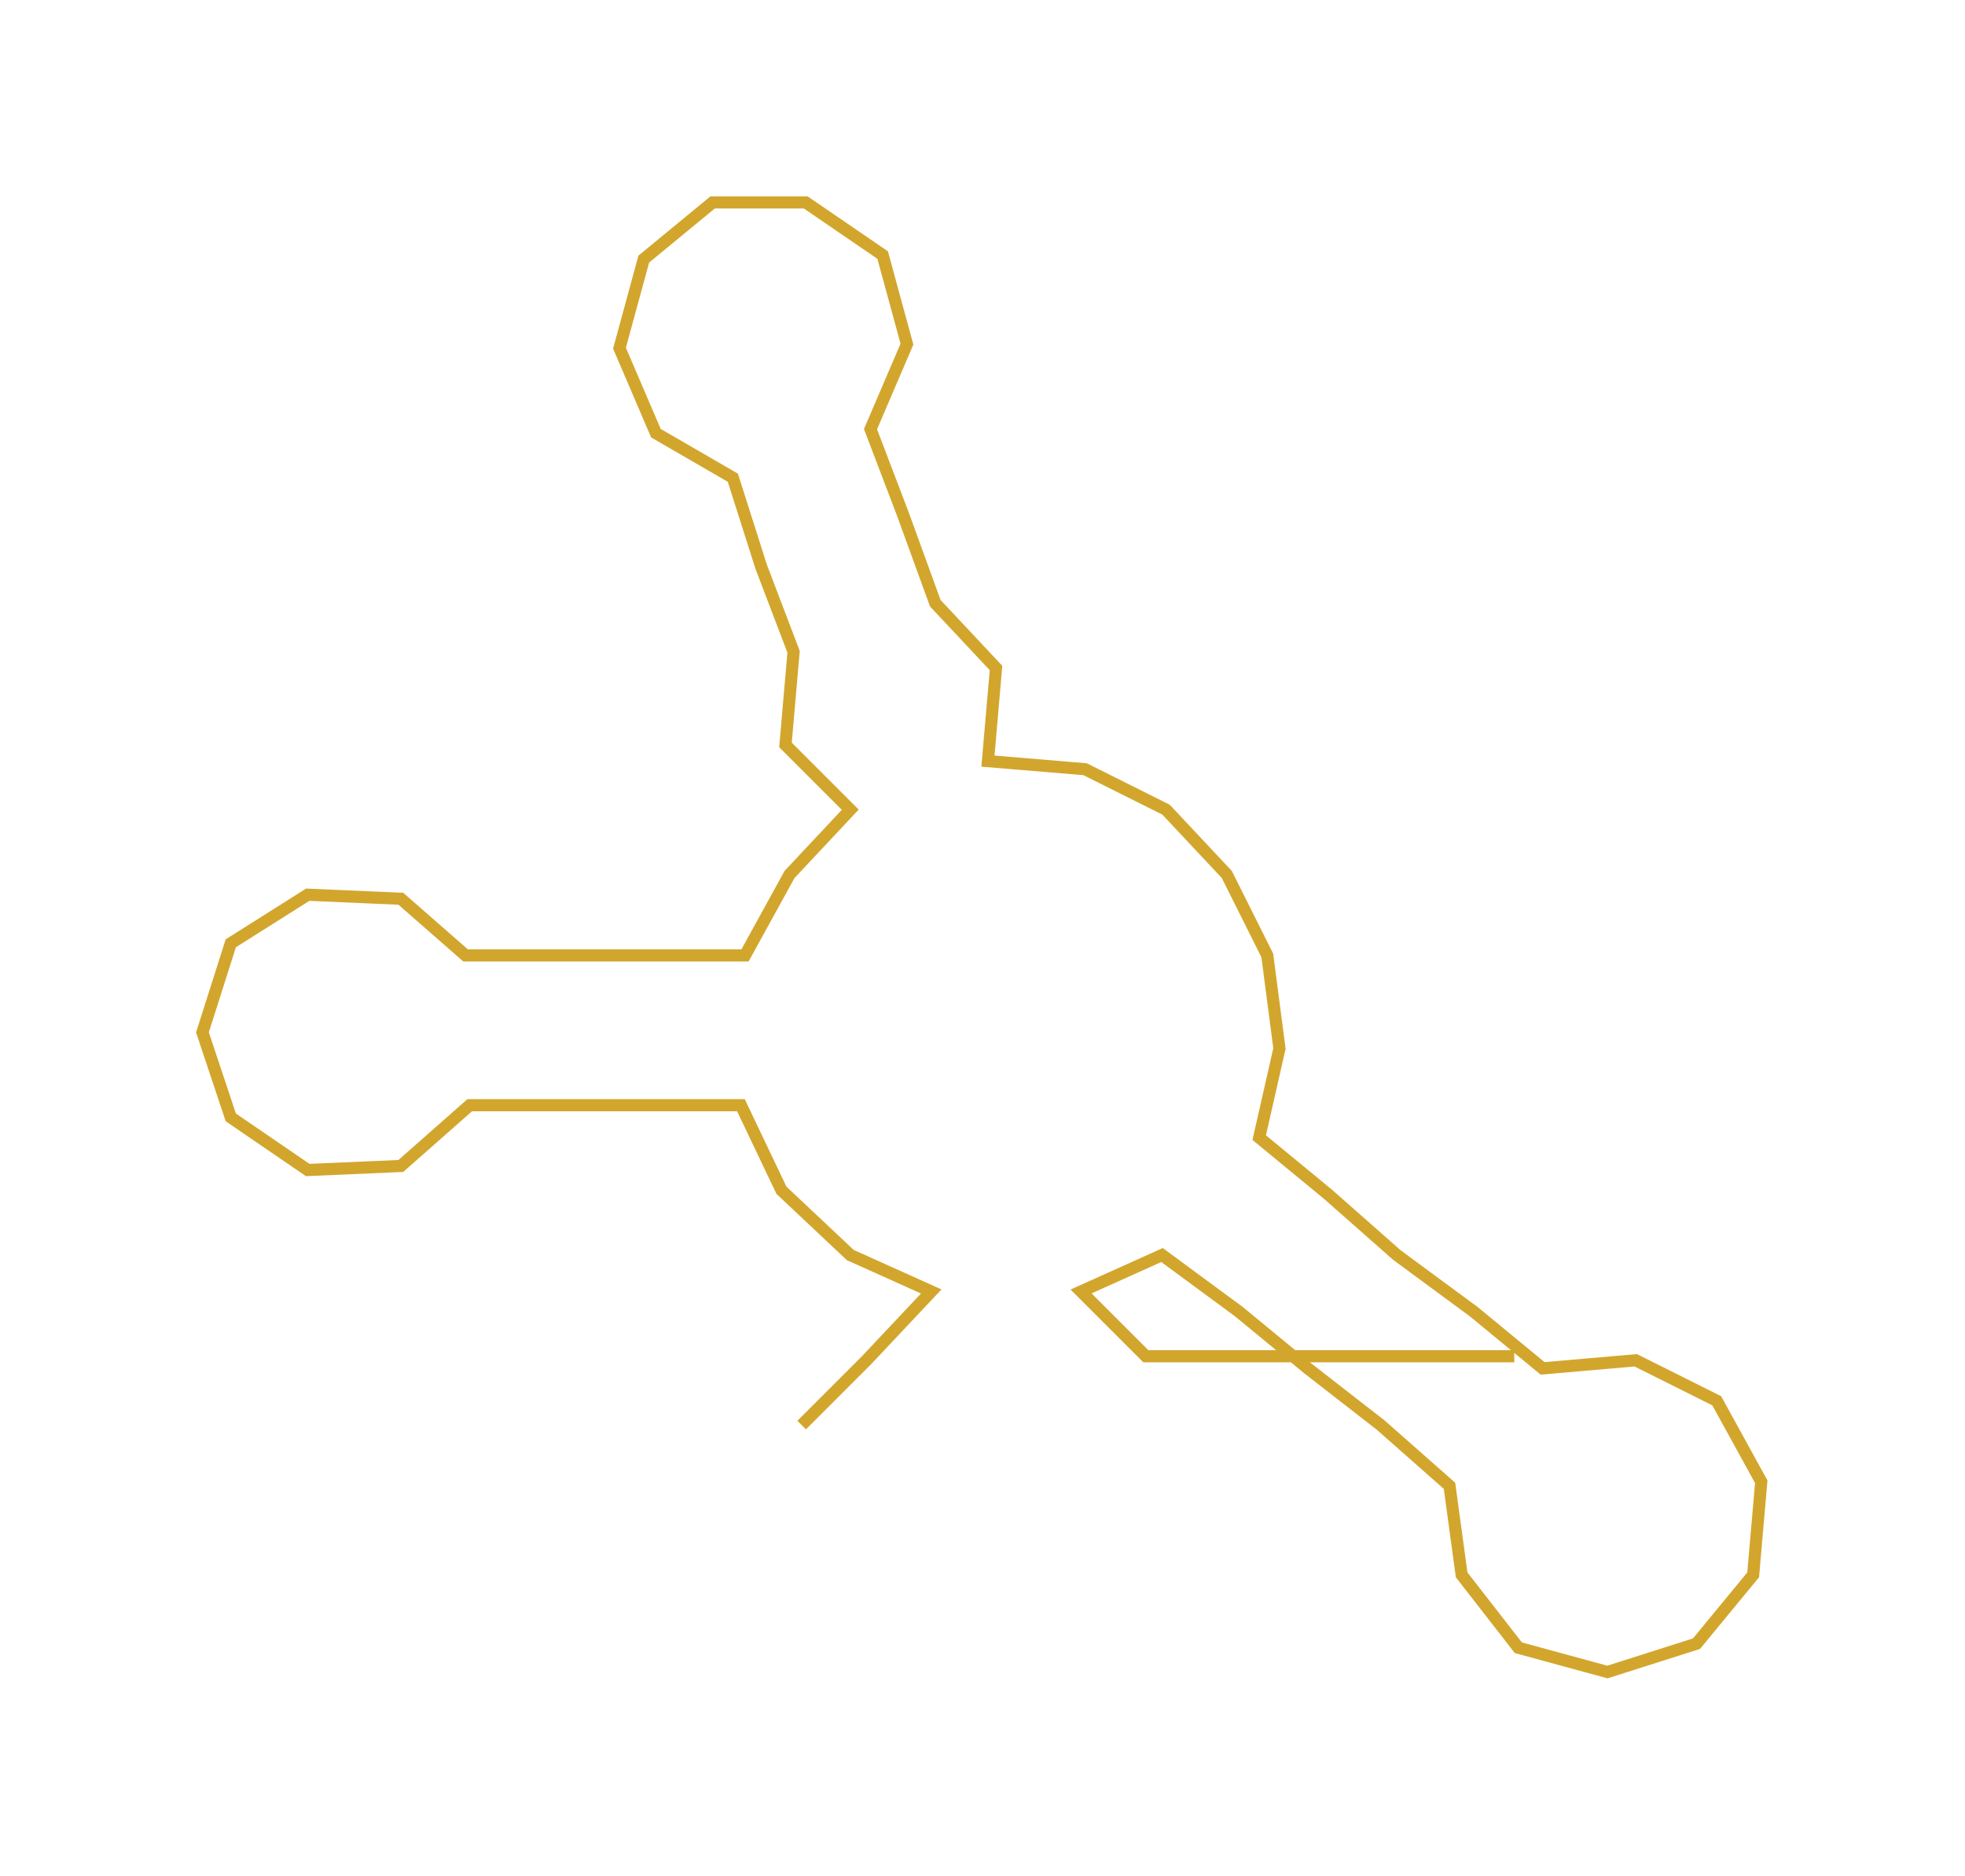 <ns0:svg xmlns:ns0="http://www.w3.org/2000/svg" width="300px" height="286.481px" viewBox="0 0 485.32 463.45"><ns0:path style="stroke:#d2a62d;stroke-width:3px;fill:none;" d="M198 352 L198 352 L214 336 L230 319 L210 310 L193 294 L183 273 L161 273 L139 273 L116 273 L99 288 L76 289 L57 276 L50 255 L57 233 L76 221 L99 222 L115 236 L139 236 L161 236 L184 236 L195 216 L210 200 L194 184 L196 161 L188 140 L181 118 L162 107 L153 86 L159 64 L176 50 L199 50 L218 63 L224 85 L215 106 L223 127 L231 149 L246 165 L244 188 L268 190 L288 200 L303 216 L313 236 L316 259 L311 281 L328 295 L345 310 L364 324 L381 338 L404 336 L424 346 L435 366 L433 389 L419 406 L397 413 L375 407 L361 389 L358 367 L341 352 L323 338 L306 324 L287 310 L267 319 L283 335 L306 335 L329 335 L352 335 L374 335" /></ns0:svg>
